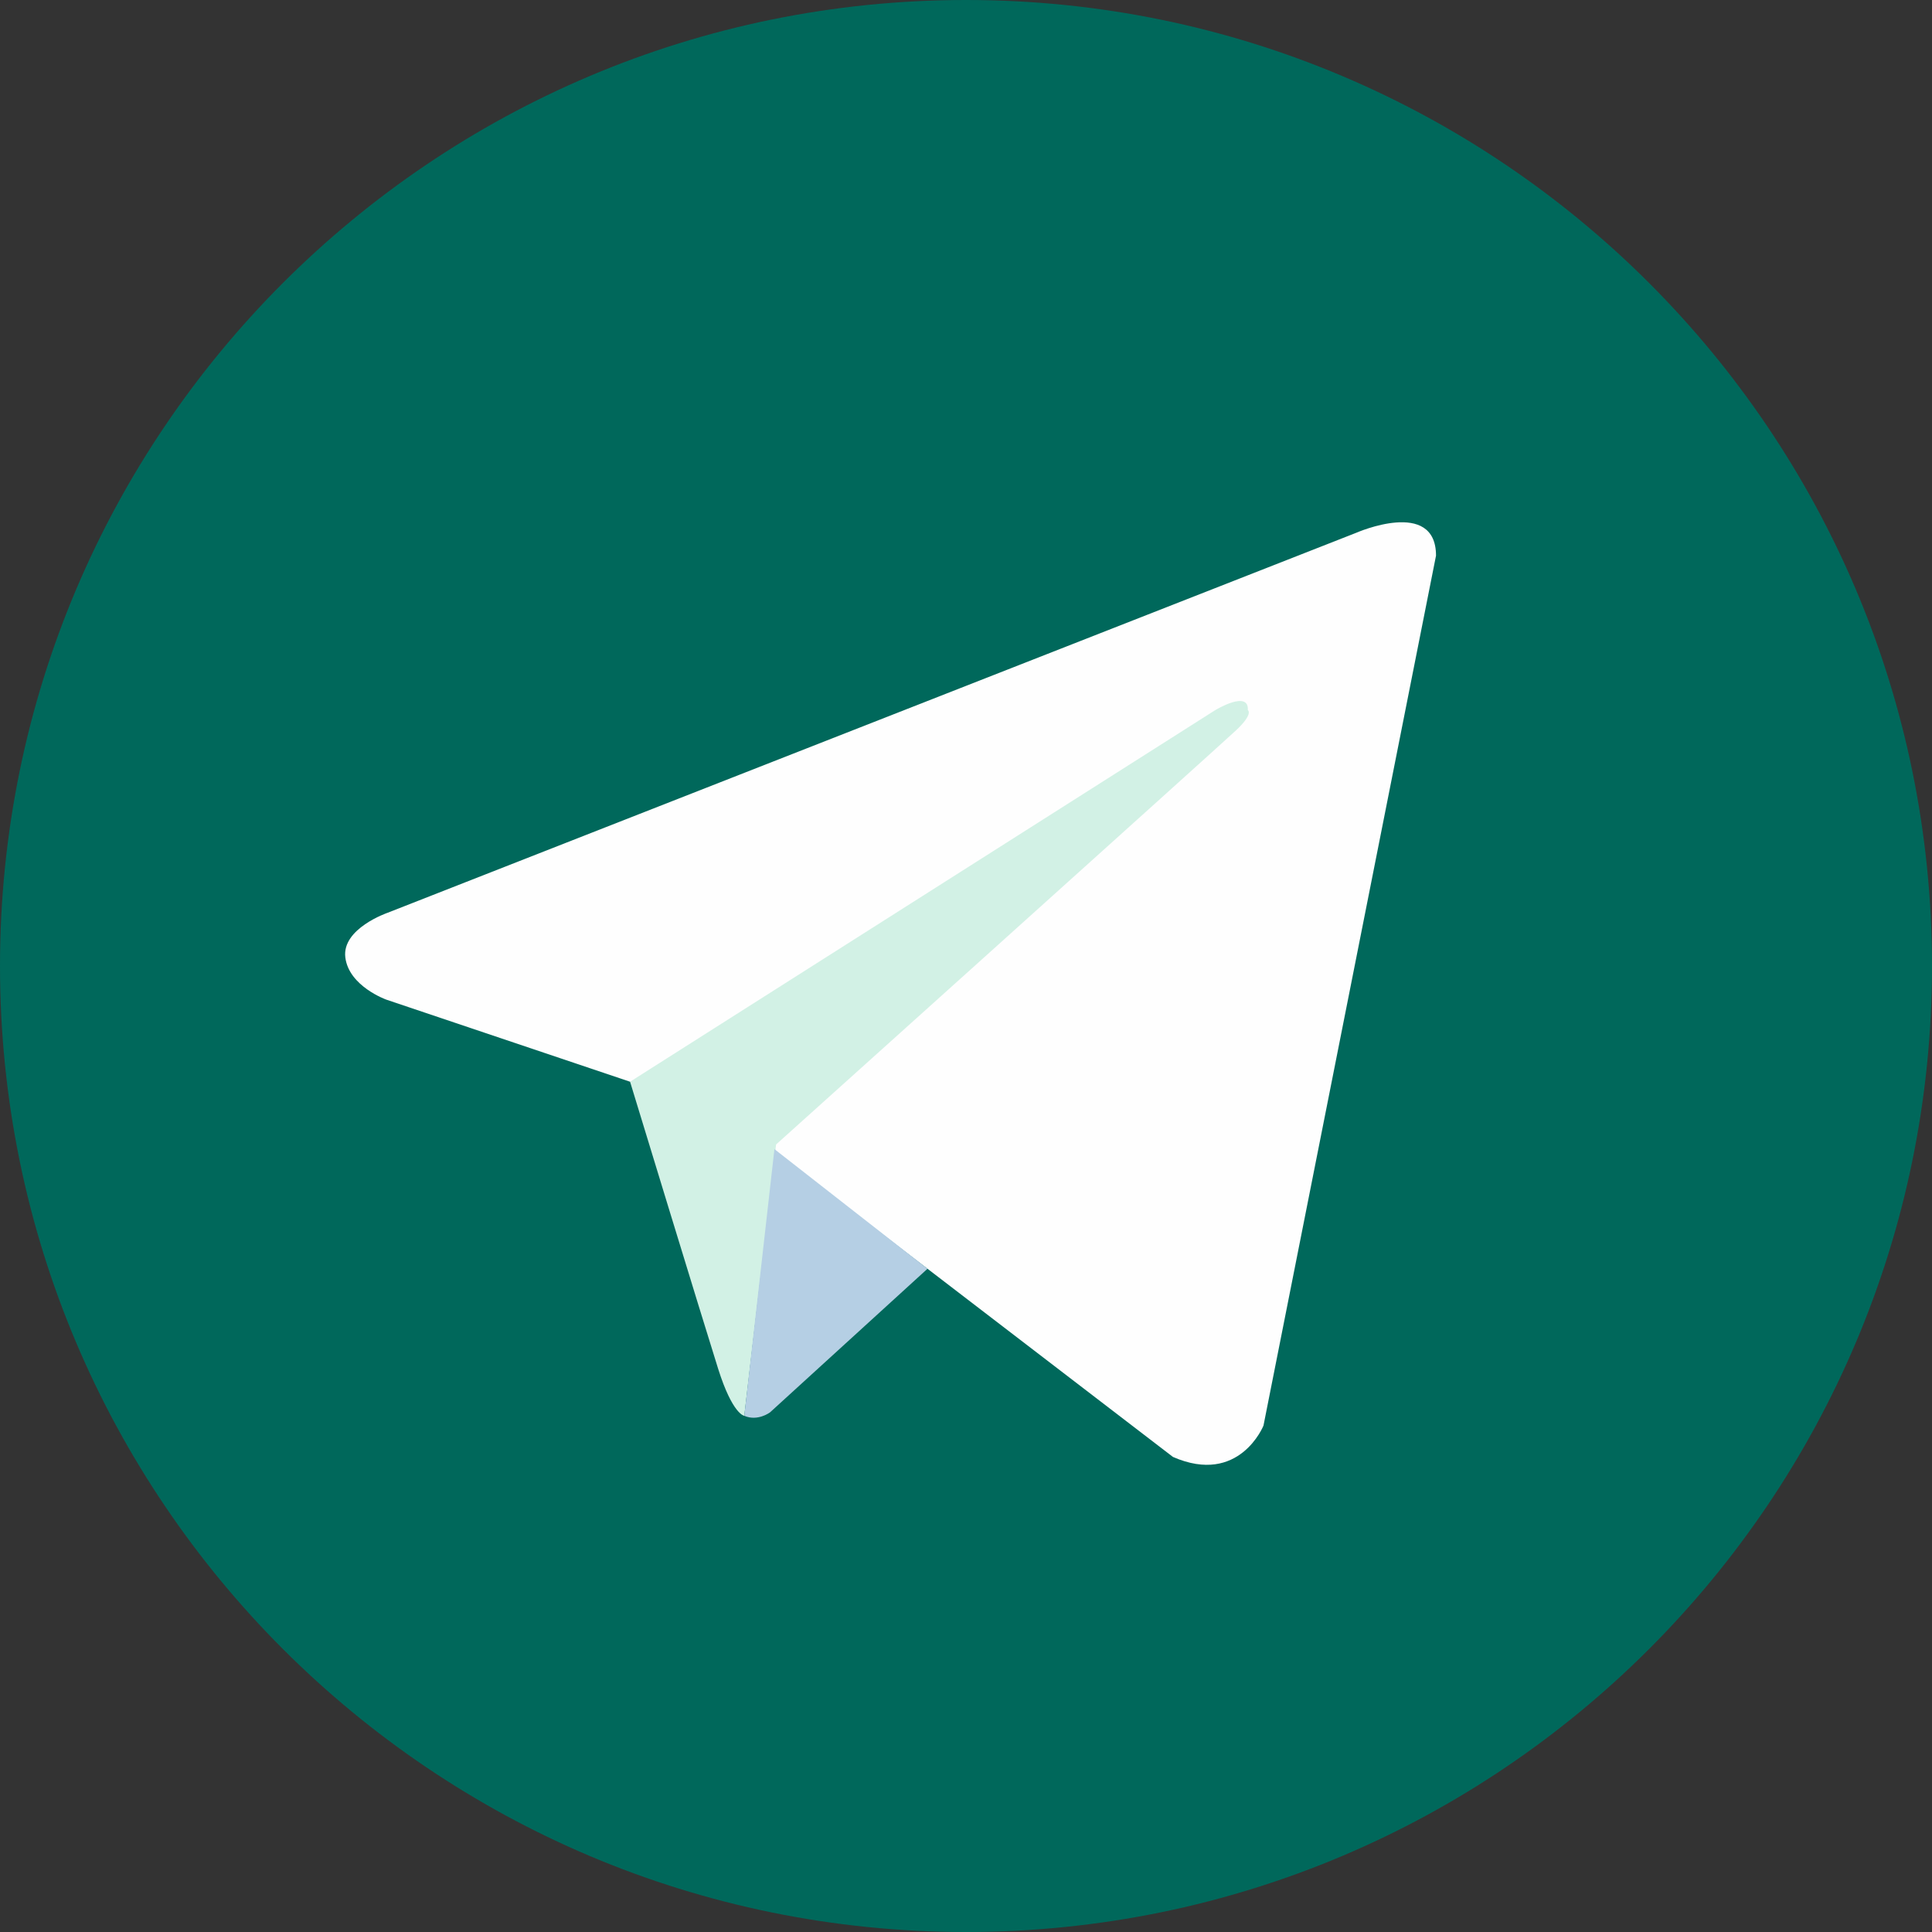<svg width="50" height="50" viewBox="0 0 50 50" fill="none" xmlns="http://www.w3.org/2000/svg">
<rect x="0" y="0" width="50" height="50" fill="#333333" stroke="none"/>
<path d="M25 0C11.193 0 0 11.193 0 25C0 38.807 11.193 50 25 50C38.807 50 50 38.807 50 25C50 11.193 38.807 0 25 0Z" fill="#00685B"/>
<path d="M37.164 14.38L32.699 36.894C32.699 36.894 32.075 38.455 30.357 37.706L20.053 29.806L16.306 27.995L9.999 25.871C9.999 25.871 9.031 25.528 8.937 24.779C8.843 24.029 10.03 23.623 10.03 23.623L35.103 13.787C35.103 13.787 37.164 12.882 37.164 14.381" fill="#FEFEFE"/>
<path d="M19.262 36.641C19.262 36.641 18.961 36.613 18.586 35.426C18.211 34.24 16.306 27.995 16.306 27.995L31.451 18.378C31.451 18.378 32.325 17.847 32.294 18.378C32.294 18.378 32.45 18.471 31.981 18.908C31.513 19.346 20.085 29.619 20.085 29.619" fill="#D2F1E5"/>
<path d="M24.004 32.835L19.929 36.551C19.929 36.551 19.61 36.793 19.262 36.641L20.042 29.739" fill="#B5CFE4"/>
</svg>
